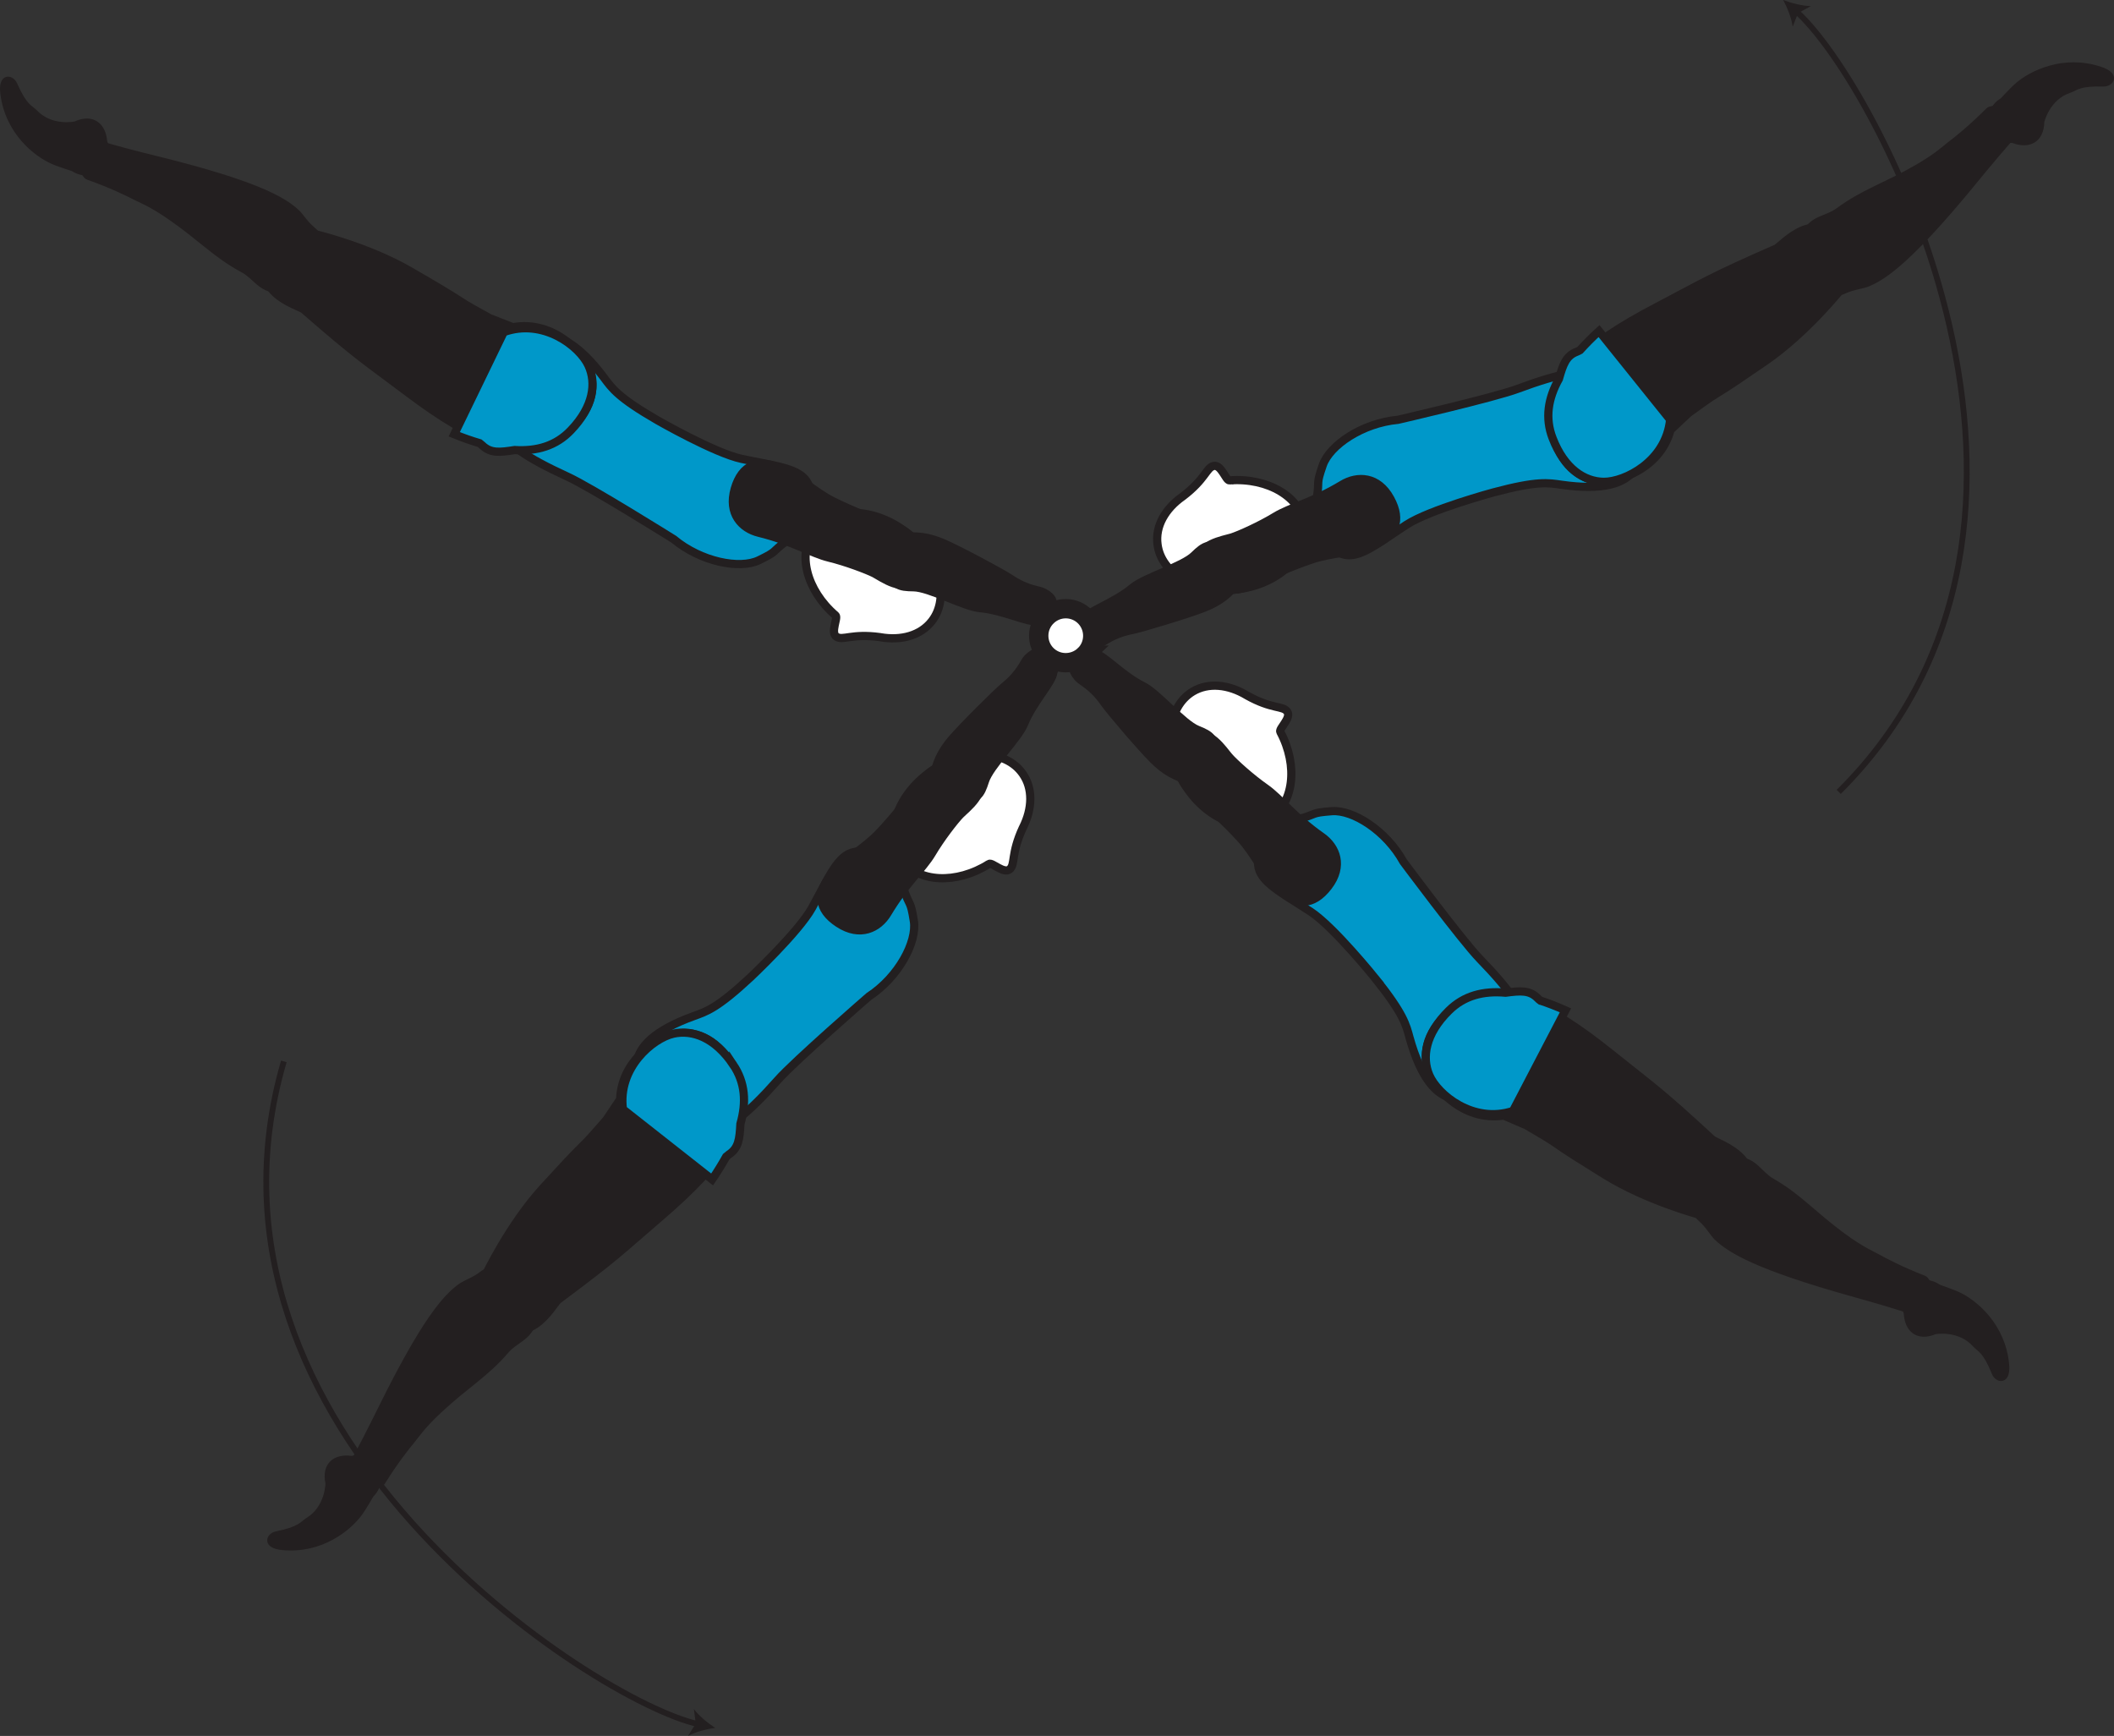 <?xml version="1.0" encoding="UTF-8" standalone="no"?>
<!-- Created with Inkscape (http://www.inkscape.org/) -->

<svg
   version="1.1"
   id="svg1"
   width="145.559"
   height="119.53"
   viewBox="0 0 145.559 119.53"
   sodipodi:docname="cell.svg"
   xmlns:inkscape="http://www.inkscape.org/namespaces/inkscape"
   xmlns:sodipodi="http://sodipodi.sourceforge.net/DTD/sodipodi-0.dtd"
   xmlns="http://www.w3.org/2000/svg"
   xmlns:svg="http://www.w3.org/2000/svg">
  <rect x="0" y="0" width="145.559" height="119.53" fill="#333333" stroke="none"/>
  <sodipodi:namedview
     id="namedview1"
     pagecolor="#ffffff"
     bordercolor="#000000"
     borderopacity="0.25"
     inkscape:showpageshadow="2"
     inkscape:pageopacity="0.0"
     inkscape:pagecheckerboard="0"
     inkscape:deskcolor="#d1d1d1">
    <inkscape:page
       x="0"
       y="0"
       inkscape:label="1"
       id="page1"
       width="145.559"
       height="119.53"
       margin="0"
       bleed="0" />
  </sodipodi:namedview>
  <defs
     id="defs1" />
  <path
     style="fill:#231f20;fill-opacity:1;fill-rule:nonzero;stroke:none"
     d="m 140.596,8.374 c -0.027,1.355 -0.959,1.688 -1.934,1.328 -0.285,-0.104 -0.65,0.099 -0.921,-0.025 -0.636,-0.303 -1.177,-1.959 0.093,-2.756 0.09,-0.057 0.626,-0.681 1.095,-1.088 0.921,-0.787 3.14,-1.927 5.697,-1.073 1.214,0.401 0.751,1.041 0.214,1.032 -1.714,-0.052 -1.875,0.281 -2.328,0.432 -1.542,0.505 -1.916,2.15 -1.916,2.15"
     id="path743" />
  <path
     style="fill:none;stroke:#231f20;stroke-width:0.333;stroke-linecap:butt;stroke-linejoin:miter;stroke-miterlimit:4;stroke-dasharray:none;stroke-opacity:1"
     d="m 140.596,8.374 c -0.027,1.355 -0.959,1.688 -1.934,1.328 -0.285,-0.104 -0.65,0.099 -0.921,-0.025 -0.636,-0.303 -1.177,-1.959 0.093,-2.756 0.09,-0.057 0.626,-0.681 1.095,-1.088 0.921,-0.787 3.14,-1.927 5.697,-1.073 1.214,0.401 0.751,1.041 0.214,1.032 -1.714,-0.052 -1.875,0.281 -2.328,0.432 -1.542,0.505 -1.916,2.15 -1.916,2.15 z"
     id="path744" />
  <path
     style="fill:#231f20;fill-opacity:1;fill-rule:nonzero;stroke:none"
     d="m 124.569,18.109 c 1.089,1.984 1.568,2.224 2.437,1.817 0.579,-0.265 1.21,-0.317 1.568,-0.468 1.198,-0.49 3.016,-1.813 7.194,-6.901 0.942,-1.156 2.285,-2.765 2.885,-3.38 0.948,-0.969 -1.308,-1.885 -1.683,-1.511 -1.213,1.214 -2.141,1.954 -2.641,2.328 -0.337,0.26 -0.875,0.798 -2.323,1.631 -2.192,1.26 -3.686,1.687 -5.385,2.948 -0.792,0.583 -1.755,0.52 -2.235,1.495 -0.489,0.968 0.183,2.041 0.183,2.041"
     id="path745" />
  <path
     style="fill:none;stroke:#231f20;stroke-width:0.566;stroke-linecap:butt;stroke-linejoin:miter;stroke-miterlimit:4;stroke-dasharray:none;stroke-opacity:1"
     d="m 124.569,18.109 c 1.089,1.984 1.568,2.224 2.437,1.817 0.579,-0.265 1.21,-0.317 1.568,-0.468 1.198,-0.49 3.016,-1.813 7.194,-6.901 0.942,-1.156 2.285,-2.765 2.885,-3.38 0.948,-0.969 -1.308,-1.885 -1.683,-1.511 -1.213,1.214 -2.141,1.954 -2.641,2.328 -0.337,0.26 -0.875,0.798 -2.323,1.631 -2.192,1.26 -3.686,1.687 -5.385,2.948 -0.792,0.583 -1.755,0.52 -2.235,1.495 -0.489,0.968 0.183,2.041 0.183,2.041 z"
     id="path746" />
  <path
     style="fill:#0098c9;fill-opacity:1;fill-rule:nonzero;stroke:none"
     d="m 102.845,33.901 c 3.027,-0.808 3.765,-0.652 4.677,-0.522 5.724,0.823 6.022,-2.005 4.782,-4.609 -1.448,-3.062 -1.907,-4.193 -7.812,-1.994 -1.636,0.609 -8.24,2.13 -8.24,2.13 -2.438,0.224 -4.694,1.744 -5.172,3.124 -0.5,1.448 -0.194,0.907 -0.422,2.333 -0.209,1.366 0.594,3.396 1.766,3.792 1.125,0.38 2.39,-0.702 4.421,-2.025 1.604,-1.043 6,-2.229 6,-2.229"
     id="path747" />
  <path
     style="fill:none;stroke:#231f20;stroke-width:0.566;stroke-linecap:butt;stroke-linejoin:miter;stroke-miterlimit:4;stroke-dasharray:none;stroke-opacity:1"
     d="m 102.845,33.901 c 3.027,-0.808 3.765,-0.652 4.677,-0.522 5.724,0.823 6.022,-2.005 4.782,-4.609 -1.448,-3.062 -1.907,-4.193 -7.812,-1.994 -1.636,0.609 -8.24,2.13 -8.24,2.13 -2.438,0.224 -4.694,1.744 -5.172,3.124 -0.5,1.448 -0.194,0.907 -0.422,2.333 -0.209,1.366 0.594,3.396 1.766,3.792 1.125,0.38 2.39,-0.702 4.421,-2.025 1.604,-1.043 6,-2.229 6,-2.229 z"
     id="path748" />
  <path
     style="fill:#ffffff;fill-opacity:1;fill-rule:nonzero;stroke:none"
     d="m 84.653,33.077 c -0.251,0.005 -0.563,-1.099 -1.079,-0.995 -0.516,0.109 -0.552,0.896 -2.136,2.1 l -0.014,0.009 c -1.194,0.839 -1.886,2.043 -1.724,3.287 0.254,2.063 2.734,3.443 5.536,3.095 2.808,-0.355 4.865,-2.308 4.604,-4.371 -0.239,-1.968 -2.536,-3.328 -5.187,-3.125"
     id="path749" />
  <path
     style="fill:none;stroke:#231f20;stroke-width:0.566;stroke-linecap:butt;stroke-linejoin:miter;stroke-miterlimit:4;stroke-dasharray:none;stroke-opacity:1"
     d="m 84.653,33.077 c -0.251,0.005 -0.563,-1.099 -1.079,-0.995 -0.516,0.109 -0.552,0.896 -2.136,2.1 l -0.014,0.009 c -1.194,0.839 -1.886,2.043 -1.724,3.287 0.254,2.063 2.734,3.443 5.536,3.095 2.808,-0.355 4.865,-2.308 4.604,-4.371 -0.239,-1.968 -2.536,-3.328 -5.187,-3.125 z"
     id="path750" />
  <path
     style="fill:#231f20;fill-opacity:1;fill-rule:nonzero;stroke:none"
     d="m 126.949,17.448 c -1.624,-3.672 -4.219,-0.522 -4.656,-0.328 -4.593,2.01 -4.869,2.265 -8.26,4.041 -4.896,2.563 -7.86,5.068 -7.199,8.354 0.448,2.228 1.672,3.318 2.964,3.552 1.438,0.26 4.474,-0.677 5.23,-3.469 l 1.249,-1.172 c 0.943,-0.677 1.407,-1.02 1.896,-1.317 0.86,-0.521 1.745,-1.125 3.36,-2.235 2.864,-1.968 5.249,-4.978 5.249,-4.978 1.011,-0.73 0.167,-2.448 0.167,-2.448"
     id="path751" />
  <path
     style="fill:none;stroke:#231f20;stroke-width:0.566;stroke-linecap:butt;stroke-linejoin:miter;stroke-miterlimit:4;stroke-dasharray:none;stroke-opacity:1"
     d="m 126.949,17.448 c -1.624,-3.672 -4.219,-0.522 -4.656,-0.328 -4.593,2.01 -4.869,2.265 -8.26,4.041 -4.896,2.563 -7.86,5.068 -7.199,8.354 0.448,2.228 1.672,3.318 2.964,3.552 1.438,0.26 4.474,-0.677 5.23,-3.469 l 1.249,-1.172 c 0.943,-0.677 1.407,-1.02 1.896,-1.317 0.86,-0.521 1.745,-1.125 3.36,-2.235 2.864,-1.968 5.249,-4.978 5.249,-4.978 1.011,-0.73 0.167,-2.448 0.167,-2.448 z"
     id="path752" />
  <path
     style="fill:#0098c9;fill-opacity:1;fill-rule:nonzero;stroke:#231f20;stroke-width:0.566;stroke-linecap:butt;stroke-linejoin:miter;stroke-miterlimit:4;stroke-dasharray:none;stroke-opacity:1"
     d="m 110.101,22.797 c -0.491,0.443 -0.917,0.88 -1.308,1.312 -0.073,0.041 -0.14,0.079 -0.208,0.104 -0.756,0.281 -0.959,0.875 -1.245,1.875 -0.755,1.354 -0.968,2.703 -0.438,4.078 0.812,2.12 2.199,2.995 3.516,3.011 1.459,0.014 4.302,-1.418 4.578,-4.287 z"
     id="path753" />
  <path
     style="fill:#231f20;fill-opacity:1;fill-rule:nonzero;stroke:none"
     d="m 74.558,42.639 c 0.334,-0.552 2.194,-1.14 3.423,-2.176 0.828,-0.698 3.473,-1.458 4.244,-2.22 0.709,-0.692 1.104,-0.942 2.037,-0.265 0.547,0.401 1.354,1.527 1.078,1.953 -0.651,0.995 -1.443,1.527 -2.432,1.918 -1.131,0.448 -4.303,1.394 -4.902,1.52 -1.5,0.292 -1.973,0.854 -2.364,0.969 -0.729,0.219 -0.994,-0.011 -1.24,-0.448 -0.458,-0.839 0.156,-1.251 0.156,-1.251"
     id="path754" />
  <path
     style="fill:none;stroke:#231f20;stroke-width:0.566;stroke-linecap:butt;stroke-linejoin:miter;stroke-miterlimit:4;stroke-dasharray:none;stroke-opacity:1"
     d="m 74.558,42.639 c 0.334,-0.552 2.194,-1.14 3.423,-2.176 0.828,-0.698 3.473,-1.458 4.244,-2.22 0.709,-0.692 1.104,-0.942 2.037,-0.265 0.547,0.401 1.354,1.527 1.078,1.953 -0.651,0.995 -1.443,1.527 -2.432,1.918 -1.131,0.448 -4.303,1.394 -4.902,1.52 -1.5,0.292 -1.973,0.854 -2.364,0.969 -0.729,0.219 -0.994,-0.011 -1.24,-0.448 -0.458,-0.839 0.156,-1.251 0.156,-1.251 z"
     id="path755" />
  <path
     style="fill:#231f20;fill-opacity:1;fill-rule:nonzero;stroke:none"
     d="m 82.72,38.702 c -0.432,-1.219 1.584,-1.536 2.094,-1.697 0.52,-0.167 1.943,-0.803 2.984,-1.438 1.047,-0.641 2.626,-0.99 4.615,-2.198 1.047,-0.635 2.464,-0.594 3.317,0.964 0.844,1.536 0.298,2.593 -1.077,3.172 -1.381,0.577 -2.923,0.536 -4.355,1.025 -1.432,0.485 -2.844,1.115 -3.926,1.657 -1.235,0.619 -2.079,0.463 -2.443,0.156 -0.912,-0.77 -1.209,-1.641 -1.209,-1.641"
     id="path756" />
  <path
     style="fill:none;stroke:#231f20;stroke-width:0.566;stroke-linecap:butt;stroke-linejoin:miter;stroke-miterlimit:4;stroke-dasharray:none;stroke-opacity:1"
     d="m 82.72,38.702 c -0.432,-1.219 1.584,-1.536 2.094,-1.697 0.52,-0.167 1.943,-0.803 2.984,-1.438 1.047,-0.641 2.626,-0.99 4.615,-2.198 1.047,-0.635 2.464,-0.594 3.317,0.964 0.844,1.536 0.298,2.593 -1.077,3.172 -1.381,0.577 -2.923,0.536 -4.355,1.025 -1.432,0.485 -2.844,1.115 -3.926,1.657 -1.235,0.619 -2.079,0.463 -2.443,0.156 -0.912,-0.77 -1.209,-1.641 -1.209,-1.641 z"
     id="path757" />
  <path
     style="fill:#231f20;fill-opacity:1;fill-rule:nonzero;stroke:none"
     d="m 133.241,91.702 c -1.249,0.521 -1.927,-0.197 -1.989,-1.235 -0.022,-0.306 -0.355,-0.552 -0.35,-0.853 0.022,-0.708 1.323,-1.865 2.563,-1.021 0.088,0.057 0.875,0.297 1.437,0.562 1.09,0.527 3.022,2.104 3.271,4.792 0.12,1.271 -0.656,1.104 -0.859,0.61 -0.646,-1.594 -1.01,-1.604 -1.333,-1.959 -1.084,-1.208 -2.74,-0.896 -2.74,-0.896"
     id="path758" />
  <path
     style="fill:none;stroke:#231f20;stroke-width:0.333;stroke-linecap:butt;stroke-linejoin:miter;stroke-miterlimit:4;stroke-dasharray:none;stroke-opacity:1"
     d="m 133.241,91.702 c -1.249,0.521 -1.927,-0.197 -1.989,-1.235 -0.022,-0.306 -0.355,-0.552 -0.35,-0.853 0.022,-0.708 1.323,-1.865 2.563,-1.021 0.088,0.057 0.875,0.297 1.437,0.562 1.09,0.527 3.022,2.104 3.271,4.792 0.12,1.271 -0.656,1.104 -0.859,0.61 -0.646,-1.594 -1.01,-1.604 -1.333,-1.959 -1.084,-1.208 -2.74,-0.896 -2.74,-0.896 z"
     id="path759" />
  <path
     style="fill:#231f20;fill-opacity:1;fill-rule:nonzero;stroke:none"
     d="m 117.892,80.937 c -1.38,1.792 -1.406,2.328 -0.687,2.964 0.479,0.421 0.776,0.973 1.057,1.249 0.938,0.901 2.87,2.032 9.208,3.813 1.438,0.4 3.454,0.979 4.255,1.286 1.271,0.474 1.204,-1.958 0.709,-2.146 -1.6,-0.625 -2.646,-1.182 -3.193,-1.484 -0.375,-0.209 -1.083,-0.489 -2.421,-1.474 -2.038,-1.5 -3.027,-2.703 -4.866,-3.75 -0.853,-0.489 -1.182,-1.401 -2.265,-1.448 -1.084,-0.057 -1.797,0.99 -1.797,0.99"
     id="path760" />
  <path
     style="fill:none;stroke:#231f20;stroke-width:0.566;stroke-linecap:butt;stroke-linejoin:miter;stroke-miterlimit:4;stroke-dasharray:none;stroke-opacity:1"
     d="m 117.892,80.937 c -1.38,1.792 -1.406,2.328 -0.687,2.964 0.479,0.421 0.776,0.973 1.057,1.249 0.938,0.901 2.87,2.032 9.208,3.813 1.438,0.4 3.454,0.979 4.255,1.286 1.271,0.474 1.204,-1.958 0.709,-2.146 -1.6,-0.625 -2.646,-1.182 -3.193,-1.484 -0.375,-0.209 -1.083,-0.489 -2.421,-1.474 -2.038,-1.5 -3.027,-2.703 -4.866,-3.75 -0.853,-0.489 -1.182,-1.401 -2.265,-1.448 -1.084,-0.057 -1.797,0.99 -1.797,0.99 z"
     id="path761" />
  <path
     style="fill:#0098c9;fill-opacity:1;fill-rule:nonzero;stroke:none"
     d="m 94.705,67.379 c 1.957,2.454 2.109,3.188 2.353,4.079 1.552,5.567 4.256,4.703 6.142,2.525 2.224,-2.557 3.077,-3.432 -1.308,-7.958 -1.219,-1.255 -5.26,-6.687 -5.26,-6.687 -1.183,-2.141 -3.479,-3.599 -4.932,-3.484 -1.532,0.119 -0.918,0.181 -2.314,0.552 -1.328,0.353 -2.869,1.905 -2.76,3.14 0.099,1.183 1.599,1.907 3.626,3.235 1.598,1.052 4.453,4.598 4.453,4.598"
     id="path762" />
  <path
     style="fill:none;stroke:#231f20;stroke-width:0.566;stroke-linecap:butt;stroke-linejoin:miter;stroke-miterlimit:4;stroke-dasharray:none;stroke-opacity:1"
     d="m 94.705,67.379 c 1.957,2.454 2.109,3.188 2.353,4.079 1.552,5.567 4.256,4.703 6.142,2.525 2.224,-2.557 3.077,-3.432 -1.308,-7.958 -1.219,-1.255 -5.26,-6.687 -5.26,-6.687 -1.183,-2.141 -3.479,-3.599 -4.932,-3.484 -1.532,0.119 -0.918,0.181 -2.314,0.552 -1.328,0.353 -2.869,1.905 -2.76,3.14 0.099,1.183 1.599,1.907 3.626,3.235 1.598,1.052 4.453,4.598 4.453,4.598 z"
     id="path763" />
  <path
     style="fill:#ffffff;fill-opacity:1;fill-rule:nonzero;stroke:none"
     d="m 88.153,50.385 c -0.1,-0.224 0.785,-0.959 0.479,-1.386 -0.307,-0.426 -1.036,-0.141 -2.776,-1.114 l -0.016,-0.011 c -1.25,-0.749 -2.63,-0.901 -3.708,-0.26 -1.782,1.068 -2.052,3.896 -0.61,6.317 1.454,2.427 4.074,3.532 5.855,2.464 1.708,-1.016 2.031,-3.656 0.776,-6.01"
     id="path764" />
  <path
     style="fill:none;stroke:#231f20;stroke-width:0.566;stroke-linecap:butt;stroke-linejoin:miter;stroke-miterlimit:4;stroke-dasharray:none;stroke-opacity:1"
     d="m 88.153,50.385 c -0.1,-0.224 0.785,-0.959 0.479,-1.386 -0.307,-0.426 -1.036,-0.141 -2.776,-1.114 l -0.016,-0.011 c -1.25,-0.749 -2.63,-0.901 -3.708,-0.26 -1.782,1.068 -2.052,3.896 -0.61,6.317 1.454,2.427 4.074,3.532 5.855,2.464 1.708,-1.016 2.031,-3.656 0.776,-6.01 z"
     id="path765" />
  <path
     style="fill:#231f20;fill-opacity:1;fill-rule:nonzero;stroke:none"
     d="m 119.454,82.849 c 2.708,-2.964 -1.218,-4.074 -1.572,-4.396 -3.682,-3.402 -4.032,-3.547 -7.01,-5.938 -4.319,-3.458 -7.803,-5.166 -10.547,-3.245 -1.865,1.307 -2.371,2.869 -2.063,4.145 0.339,1.418 2.416,3.828 5.276,3.396 l 1.572,0.678 c 1,0.588 1.5,0.874 1.975,1.202 0.817,0.579 1.729,1.147 3.391,2.178 2.953,1.838 6.666,2.808 6.666,2.808 1.074,0.634 2.312,-0.828 2.312,-0.828"
     id="path766" />
  <path
     style="fill:none;stroke:#231f20;stroke-width:0.566;stroke-linecap:butt;stroke-linejoin:miter;stroke-miterlimit:4;stroke-dasharray:none;stroke-opacity:1"
     d="m 119.454,82.849 c 2.708,-2.964 -1.218,-4.074 -1.572,-4.396 -3.682,-3.402 -4.032,-3.547 -7.01,-5.938 -4.319,-3.458 -7.803,-5.166 -10.547,-3.245 -1.865,1.307 -2.371,2.869 -2.063,4.145 0.339,1.418 2.416,3.828 5.276,3.396 l 1.572,0.678 c 1,0.588 1.5,0.874 1.975,1.202 0.817,0.579 1.729,1.147 3.391,2.178 2.953,1.838 6.666,2.808 6.666,2.808 1.074,0.634 2.312,-0.828 2.312,-0.828 z"
     id="path767" />
  <path
     style="fill:#0098c9;fill-opacity:1;fill-rule:nonzero;stroke:none"
     d="m 106.064,68.895 c -0.063,-0.046 -0.13,-0.098 -0.178,-0.152 -0.561,-0.577 -1.186,-0.525 -2.218,-0.39 -1.547,-0.14 -2.864,0.204 -3.911,1.24 -1.62,1.598 -1.86,3.218 -1.344,4.432 0.573,1.344 3.016,3.37 5.765,2.469 l 3.61,-6.927 c -0.599,-0.27 -1.167,-0.485 -1.724,-0.672"
     id="path768" />
  <path
     style="fill:none;stroke:#231f20;stroke-width:0.566;stroke-linecap:butt;stroke-linejoin:miter;stroke-miterlimit:4;stroke-dasharray:none;stroke-opacity:1"
     d="m 106.064,68.895 c -0.063,-0.046 -0.13,-0.098 -0.178,-0.152 -0.561,-0.577 -1.186,-0.525 -2.218,-0.39 -1.547,-0.14 -2.864,0.204 -3.911,1.24 -1.62,1.598 -1.86,3.218 -1.344,4.432 0.573,1.344 3.016,3.37 5.765,2.469 l 3.61,-6.927 c -0.599,-0.27 -1.167,-0.485 -1.724,-0.672 z"
     id="path769" />
  <path
     style="fill:#231f20;fill-opacity:1;fill-rule:nonzero;stroke:none"
     d="m 75.35,44.983 c 0.636,0.084 1.918,1.552 3.364,2.26 0.975,0.48 2.724,2.595 3.73,3 0.922,0.371 1.313,0.626 1.068,1.751 -0.146,0.667 -0.854,1.86 -1.359,1.776 -1.172,-0.197 -1.975,-0.708 -2.729,-1.459 -0.871,-0.858 -3.006,-3.38 -3.36,-3.88 -0.87,-1.254 -1.578,-1.464 -1.839,-1.776 -0.495,-0.578 -0.391,-0.912 -0.088,-1.312 0.588,-0.761 1.213,-0.36 1.213,-0.36"
     id="path770" />
  <path
     style="fill:none;stroke:#231f20;stroke-width:0.566;stroke-linecap:butt;stroke-linejoin:miter;stroke-miterlimit:4;stroke-dasharray:none;stroke-opacity:1"
     d="m 75.35,44.983 c 0.636,0.084 1.918,1.552 3.364,2.26 0.975,0.48 2.724,2.595 3.73,3 0.922,0.371 1.313,0.626 1.068,1.751 -0.146,0.667 -0.854,1.86 -1.359,1.776 -1.172,-0.197 -1.975,-0.708 -2.729,-1.459 -0.871,-0.858 -3.006,-3.38 -3.36,-3.88 -0.87,-1.254 -1.578,-1.464 -1.839,-1.776 -0.495,-0.578 -0.391,-0.912 -0.088,-1.312 0.588,-0.761 1.213,-0.36 1.213,-0.36 z"
     id="path771" />
  <path
     style="fill:#231f20;fill-opacity:1;fill-rule:nonzero;stroke:none"
     d="m 82.225,50.874 c 0.948,-0.885 2.043,0.839 2.401,1.24 0.36,0.411 1.516,1.459 2.516,2.156 1,0.703 1.954,2.005 3.859,3.339 1.005,0.702 1.532,2.021 0.453,3.426 -1.068,1.396 -2.254,1.318 -3.344,0.287 -1.077,-1.031 -1.661,-2.459 -2.681,-3.579 -1.016,-1.113 -2.161,-2.156 -3.095,-2.932 -1.066,-0.88 -1.26,-1.713 -1.124,-2.172 0.339,-1.145 1.015,-1.765 1.015,-1.765"
     id="path772" />
  <path
     style="fill:none;stroke:#231f20;stroke-width:0.566;stroke-linecap:butt;stroke-linejoin:miter;stroke-miterlimit:4;stroke-dasharray:none;stroke-opacity:1"
     d="m 82.225,50.874 c 0.948,-0.885 2.043,0.839 2.401,1.24 0.36,0.411 1.516,1.459 2.516,2.156 1,0.703 1.954,2.005 3.859,3.339 1.005,0.702 1.532,2.021 0.453,3.426 -1.068,1.396 -2.254,1.318 -3.344,0.287 -1.077,-1.031 -1.661,-2.459 -2.681,-3.579 -1.016,-1.113 -2.161,-2.156 -3.095,-2.932 -1.066,-0.88 -1.26,-1.713 -1.124,-2.172 0.339,-1.145 1.015,-1.765 1.015,-1.765 z"
     id="path773" />
  <path
     style="fill:#231f20;fill-opacity:1;fill-rule:nonzero;stroke:none"
     d="m 22.574,102.134 c -0.281,-1.323 0.552,-1.859 1.579,-1.728 0.307,0.036 0.615,-0.24 0.905,-0.183 0.688,0.151 1.59,1.646 0.527,2.708 -0.068,0.079 -0.448,0.803 -0.817,1.303 -0.72,0.979 -2.626,2.588 -5.314,2.333 -1.265,-0.12 -0.962,-0.849 -0.432,-0.958 1.678,-0.339 1.76,-0.694 2.167,-0.948 1.385,-0.839 1.385,-2.527 1.385,-2.527"
     id="path774" />
  <path
     style="fill:none;stroke:#231f20;stroke-width:0.333;stroke-linecap:butt;stroke-linejoin:miter;stroke-miterlimit:4;stroke-dasharray:none;stroke-opacity:1"
     d="m 22.574,102.134 c -0.281,-1.323 0.552,-1.859 1.579,-1.728 0.307,0.036 0.615,-0.24 0.905,-0.183 0.688,0.151 1.59,1.646 0.527,2.708 -0.068,0.079 -0.448,0.803 -0.817,1.303 -0.72,0.979 -2.626,2.588 -5.314,2.333 -1.265,-0.12 -0.962,-0.849 -0.432,-0.958 1.678,-0.339 1.76,-0.694 2.167,-0.948 1.385,-0.839 1.385,-2.527 1.385,-2.527 z"
     id="path775" />
  <path
     style="fill:#231f20;fill-opacity:1;fill-rule:nonzero;stroke:none"
     d="m 35.992,89.041 c -1.506,-1.688 -2.032,-1.812 -2.787,-1.224 -0.5,0.39 -1.104,0.584 -1.423,0.808 -1.057,0.749 -2.53,2.442 -5.448,8.348 -0.661,1.338 -1.604,3.209 -2.052,3.942 -0.702,1.162 1.699,1.548 1.98,1.09 0.911,-1.454 1.646,-2.38 2.047,-2.86 0.276,-0.328 0.677,-0.979 1.896,-2.11 1.848,-1.724 3.213,-2.478 4.588,-4.088 0.636,-0.745 1.588,-0.901 1.839,-1.958 0.254,-1.058 -0.64,-1.948 -0.64,-1.948"
     id="path776" />
  <path
     style="fill:none;stroke:#231f20;stroke-width:0.566;stroke-linecap:butt;stroke-linejoin:miter;stroke-miterlimit:4;stroke-dasharray:none;stroke-opacity:1"
     d="m 35.992,89.041 c -1.506,-1.688 -2.032,-1.812 -2.787,-1.224 -0.5,0.39 -1.104,0.584 -1.423,0.808 -1.057,0.749 -2.53,2.442 -5.448,8.348 -0.661,1.338 -1.604,3.209 -2.052,3.942 -0.702,1.162 1.699,1.548 1.98,1.09 0.911,-1.454 1.646,-2.38 2.047,-2.86 0.276,-0.328 0.677,-0.979 1.896,-2.11 1.848,-1.724 3.213,-2.478 4.588,-4.088 0.636,-0.745 1.588,-0.901 1.839,-1.958 0.254,-1.058 -0.64,-1.948 -0.64,-1.948 z"
     id="path777" />
  <path
     style="fill:#0098c9;fill-opacity:1;fill-rule:nonzero;stroke:none"
     d="m 51.658,67.306 c -2.297,2.136 -3.016,2.339 -3.886,2.657 -5.438,1.958 -4.37,4.594 -2.052,6.312 2.718,2.022 3.652,2.802 7.833,-1.906 1.157,-1.312 6.272,-5.755 6.272,-5.755 2.047,-1.344 3.323,-3.745 3.099,-5.188 -0.24,-1.511 -0.256,-0.896 -0.724,-2.255 -0.454,-1.302 -2.12,-2.718 -3.344,-2.516 -1.167,0.188 -1.782,1.74 -2.948,3.86 -0.927,1.672 -4.25,4.791 -4.25,4.791"
     id="path778" />
  <path
     style="fill:none;stroke:#231f20;stroke-width:0.566;stroke-linecap:butt;stroke-linejoin:miter;stroke-miterlimit:4;stroke-dasharray:none;stroke-opacity:1"
     d="m 51.658,67.306 c -2.297,2.136 -3.016,2.339 -3.886,2.657 -5.438,1.958 -4.37,4.594 -2.052,6.312 2.718,2.022 3.652,2.802 7.833,-1.906 1.157,-1.312 6.272,-5.755 6.272,-5.755 2.047,-1.344 3.323,-3.745 3.099,-5.188 -0.24,-1.511 -0.256,-0.896 -0.724,-2.255 -0.454,-1.302 -2.12,-2.718 -3.344,-2.516 -1.167,0.188 -1.782,1.74 -2.948,3.86 -0.927,1.672 -4.25,4.791 -4.25,4.791 z"
     id="path779" />
  <path
     style="fill:#ffffff;fill-opacity:1;fill-rule:nonzero;stroke:none"
     d="m 68.105,59.483 c 0.215,-0.12 1.011,0.708 1.417,0.371 0.402,-0.339 0.068,-1.048 0.902,-2.855 l 0.01,-0.016 c 0.656,-1.301 0.703,-2.692 -0.021,-3.713 -1.197,-1.703 -4.036,-1.755 -6.344,-0.131 -2.312,1.631 -3.213,4.324 -2.016,6.022 1.141,1.625 3.803,1.745 6.052,0.322"
     id="path780" />
  <path
     style="fill:none;stroke:#231f20;stroke-width:0.566;stroke-linecap:butt;stroke-linejoin:miter;stroke-miterlimit:4;stroke-dasharray:none;stroke-opacity:1"
     d="m 68.105,59.483 c 0.215,-0.12 1.011,0.708 1.417,0.371 0.402,-0.339 0.068,-1.048 0.902,-2.855 l 0.01,-0.016 c 0.656,-1.301 0.703,-2.692 -0.021,-3.713 -1.197,-1.703 -4.036,-1.755 -6.344,-0.131 -2.312,1.631 -3.213,4.324 -2.016,6.022 1.141,1.625 3.803,1.745 6.052,0.322 z"
     id="path781" />
  <path
     style="fill:#231f20;fill-opacity:1;fill-rule:nonzero;stroke:none"
     d="m 33.825,90.218 c 2.405,3.213 4.228,-0.437 4.609,-0.729 4.02,-2.99 4.234,-3.302 7.135,-5.792 4.188,-3.604 6.511,-6.714 5.131,-9.766 -0.938,-2.068 -2.38,-2.858 -3.694,-2.797 -1.457,0.079 -4.202,1.672 -4.306,4.563 l -0.954,1.422 c -0.765,0.87 -1.141,1.312 -1.552,1.714 -0.718,0.697 -1.448,1.489 -2.77,2.932 -2.35,2.562 -3.99,6.036 -3.99,6.036 -0.818,0.933 0.391,2.417 0.391,2.417"
     id="path782" />
  <path
     style="fill:none;stroke:#231f20;stroke-width:0.566;stroke-linecap:butt;stroke-linejoin:miter;stroke-miterlimit:4;stroke-dasharray:none;stroke-opacity:1"
     d="m 33.825,90.218 c 2.405,3.213 4.228,-0.437 4.609,-0.729 4.02,-2.99 4.234,-3.302 7.135,-5.792 4.188,-3.604 6.511,-6.714 5.131,-9.766 -0.938,-2.068 -2.38,-2.858 -3.694,-2.797 -1.457,0.079 -4.202,1.672 -4.306,4.563 l -0.954,1.422 c -0.765,0.87 -1.141,1.312 -1.552,1.714 -0.718,0.697 -1.448,1.489 -2.77,2.932 -2.35,2.562 -3.99,6.036 -3.99,6.036 -0.818,0.933 0.391,2.417 0.391,2.417 z"
     id="path783" />
  <path
     style="fill:#0098c9;fill-opacity:1;fill-rule:nonzero;stroke:none"
     d="m 50.486,73.311 c -1.27,-1.885 -2.818,-2.421 -4.105,-2.14 -1.427,0.312 -3.869,2.35 -3.489,5.208 l 6.141,4.834 c 0.369,-0.542 0.687,-1.063 0.973,-1.574 0.058,-0.052 0.12,-0.104 0.178,-0.145 0.677,-0.443 0.74,-1.068 0.797,-2.104 0.427,-1.5 0.328,-2.855 -0.495,-4.079"
     id="path784" />
  <path
     style="fill:none;stroke:#231f20;stroke-width:0.566;stroke-linecap:butt;stroke-linejoin:miter;stroke-miterlimit:4;stroke-dasharray:none;stroke-opacity:1"
     d="m 50.486,73.311 c -1.27,-1.885 -2.818,-2.421 -4.105,-2.14 -1.427,0.312 -3.869,2.35 -3.489,5.208 l 6.141,4.834 c 0.369,-0.542 0.687,-1.063 0.973,-1.574 0.058,-0.052 0.12,-0.104 0.178,-0.145 0.677,-0.443 0.74,-1.068 0.797,-2.104 0.427,-1.5 0.328,-2.855 -0.495,-4.079 z"
     id="path785" />
  <path
     style="fill:#231f20;fill-opacity:1;fill-rule:nonzero;stroke:none"
     d="m 72.522,46.301 c -0.036,0.646 -1.401,2.037 -2,3.526 -0.401,1.011 -2.38,2.916 -2.702,3.954 -0.303,0.942 -0.532,1.353 -1.667,1.192 -0.683,-0.094 -1.923,-0.714 -1.876,-1.219 0.109,-1.187 0.557,-2.02 1.245,-2.833 0.792,-0.927 3.146,-3.255 3.62,-3.646 1.183,-0.958 1.339,-1.682 1.626,-1.964 0.541,-0.536 0.88,-0.462 1.301,-0.186 0.808,0.525 0.453,1.176 0.453,1.176"
     id="path786" />
  <path
     style="fill:none;stroke:#231f20;stroke-width:0.566;stroke-linecap:butt;stroke-linejoin:miter;stroke-miterlimit:4;stroke-dasharray:none;stroke-opacity:1"
     d="m 72.522,46.301 c -0.036,0.646 -1.401,2.037 -2,3.526 -0.401,1.011 -2.38,2.916 -2.702,3.954 -0.303,0.942 -0.532,1.353 -1.667,1.192 -0.683,-0.094 -1.923,-0.714 -1.876,-1.219 0.109,-1.187 0.557,-2.02 1.245,-2.833 0.792,-0.927 3.146,-3.255 3.62,-3.646 1.183,-0.958 1.339,-1.682 1.626,-1.964 0.541,-0.536 0.88,-0.462 1.301,-0.186 0.808,0.525 0.453,1.176 0.453,1.176 z"
     id="path787" />
  <path
     style="fill:#231f20;fill-opacity:1;fill-rule:nonzero;stroke:none"
     d="m 67.168,53.609 c 0.953,0.874 -0.676,2.098 -1.052,2.484 -0.38,0.39 -1.339,1.62 -1.958,2.672 -0.625,1.052 -1.849,2.104 -3.042,4.104 -0.624,1.052 -1.896,1.682 -3.38,0.708 -1.468,-0.958 -1.484,-2.146 -0.536,-3.307 0.948,-1.156 2.328,-1.844 3.358,-2.948 1.038,-1.099 1.991,-2.317 2.694,-3.307 0.796,-1.13 1.614,-1.39 2.077,-1.286 1.167,0.249 1.839,0.88 1.839,0.88"
     id="path788" />
  <path
     style="fill:none;stroke:#231f20;stroke-width:0.566;stroke-linecap:butt;stroke-linejoin:miter;stroke-miterlimit:4;stroke-dasharray:none;stroke-opacity:1"
     d="m 67.168,53.609 c 0.953,0.874 -0.676,2.098 -1.052,2.484 -0.38,0.39 -1.339,1.62 -1.958,2.672 -0.625,1.052 -1.849,2.104 -3.042,4.104 -0.624,1.052 -1.896,1.682 -3.38,0.708 -1.468,-0.958 -1.484,-2.146 -0.536,-3.307 0.948,-1.156 2.328,-1.844 3.358,-2.948 1.038,-1.099 1.991,-2.317 2.694,-3.307 0.796,-1.13 1.614,-1.39 2.077,-1.286 1.167,0.249 1.839,0.88 1.839,0.88 z"
     id="path789" />
  <path
     style="fill:#231f20;fill-opacity:1;fill-rule:nonzero;stroke:none"
     d="m 5.184,8.525 c 1.229,-0.557 1.932,0.141 2.027,1.172 0.025,0.313 0.364,0.547 0.369,0.849 0,0.703 -1.265,1.902 -2.532,1.099 -0.088,-0.057 -0.88,-0.271 -1.447,-0.525 -1.109,-0.49 -3.089,-2.011 -3.412,-4.688 -0.161,-1.266 0.62,-1.126 0.834,-0.631 0.692,1.568 1.057,1.568 1.396,1.912 1.114,1.177 2.765,0.812 2.765,0.812"
     id="path790" />
  <path
     style="fill:none;stroke:#231f20;stroke-width:0.333;stroke-linecap:butt;stroke-linejoin:miter;stroke-miterlimit:4;stroke-dasharray:none;stroke-opacity:1"
     d="m 5.184,8.525 c 1.229,-0.557 1.932,0.141 2.027,1.172 0.025,0.313 0.364,0.547 0.369,0.849 0,0.703 -1.265,1.902 -2.532,1.099 -0.088,-0.057 -0.88,-0.271 -1.447,-0.525 -1.109,-0.49 -3.089,-2.011 -3.412,-4.688 -0.161,-1.266 0.62,-1.126 0.834,-0.631 0.692,1.568 1.057,1.568 1.396,1.912 1.114,1.177 2.765,0.812 2.765,0.812 z"
     id="path791" />
  <path
     style="fill:#231f20;fill-opacity:1;fill-rule:nonzero;stroke:none"
     d="m 20.845,18.838 c 1.323,-1.838 1.333,-2.374 0.599,-2.984 -0.49,-0.406 -0.807,-0.958 -1.099,-1.214 -0.959,-0.875 -2.926,-1.954 -9.317,-3.547 C 9.58,10.74 7.553,10.218 6.736,9.937 c -1.281,-0.437 -1.14,1.989 -0.64,2.167 1.619,0.578 2.676,1.098 3.233,1.385 0.382,0.197 1.1,0.453 2.464,1.401 2.084,1.443 3.11,2.61 4.975,3.61 0.869,0.464 1.228,1.358 2.306,1.374 1.088,0.027 1.771,-1.036 1.771,-1.036"
     id="path792" />
  <path
     style="fill:none;stroke:#231f20;stroke-width:0.566;stroke-linecap:butt;stroke-linejoin:miter;stroke-miterlimit:4;stroke-dasharray:none;stroke-opacity:1"
     d="m 20.845,18.838 c 1.323,-1.838 1.333,-2.374 0.599,-2.984 -0.49,-0.406 -0.807,-0.958 -1.099,-1.214 -0.959,-0.875 -2.926,-1.954 -9.317,-3.547 C 9.58,10.74 7.553,10.218 6.736,9.937 c -1.281,-0.437 -1.14,1.989 -0.64,2.167 1.619,0.578 2.676,1.098 3.233,1.385 0.382,0.197 1.1,0.453 2.464,1.401 2.084,1.443 3.11,2.61 4.975,3.61 0.869,0.464 1.228,1.358 2.306,1.374 1.088,0.027 1.771,-1.036 1.771,-1.036 z"
     id="path793" />
  <path
     style="fill:#0098c9;fill-opacity:1;fill-rule:nonzero;stroke:none"
     d="m 45.257,28.931 c -2.713,-1.567 -3.125,-2.197 -3.677,-2.937 -3.464,-4.63 -5.672,-2.838 -6.642,-0.125 -1.14,3.193 -1.609,4.313 4.11,6.937 1.6,0.724 7.338,4.319 7.338,4.319 1.882,1.566 4.552,2.088 5.866,1.452 1.38,-0.671 0.781,-0.504 1.948,-1.354 1.114,-0.817 1.984,-2.822 1.432,-3.932 -0.527,-1.062 -2.188,-1.193 -4.558,-1.693 -1.869,-0.396 -5.817,-2.667 -5.817,-2.667"
     id="path794" />
  <path
     style="fill:none;stroke:#231f20;stroke-width:0.566;stroke-linecap:butt;stroke-linejoin:miter;stroke-miterlimit:4;stroke-dasharray:none;stroke-opacity:1"
     d="m 45.257,28.931 c -2.713,-1.567 -3.125,-2.197 -3.677,-2.937 -3.464,-4.63 -5.672,-2.838 -6.642,-0.125 -1.14,3.193 -1.609,4.313 4.11,6.937 1.6,0.724 7.338,4.319 7.338,4.319 1.882,1.566 4.552,2.088 5.866,1.452 1.38,-0.671 0.781,-0.504 1.948,-1.354 1.114,-0.817 1.984,-2.822 1.432,-3.932 -0.527,-1.062 -2.188,-1.193 -4.558,-1.693 -1.869,-0.396 -5.817,-2.667 -5.817,-2.667 z"
     id="path795" />
  <path
     style="fill:#ffffff;fill-opacity:1;fill-rule:nonzero;stroke:none"
     d="m 57.538,42.379 c 0.176,0.172 -0.38,1.178 0.058,1.464 0.442,0.287 1.025,-0.24 2.994,0.026 l 0.02,0.005 c 1.438,0.251 2.776,-0.109 3.548,-1.104 1.276,-1.64 0.5,-4.369 -1.734,-6.104 -2.235,-1.735 -5.068,-1.808 -6.344,-0.167 -1.224,1.568 -0.563,4.146 1.458,5.88"
     id="path796" />
  <path
     style="fill:none;stroke:#231f20;stroke-width:0.566;stroke-linecap:butt;stroke-linejoin:miter;stroke-miterlimit:4;stroke-dasharray:none;stroke-opacity:1"
     d="m 57.538,42.379 c 0.176,0.172 -0.38,1.178 0.058,1.464 0.442,0.287 1.025,-0.24 2.994,0.026 l 0.02,0.005 c 1.438,0.251 2.776,-0.109 3.548,-1.104 1.276,-1.64 0.5,-4.369 -1.734,-6.104 -2.235,-1.735 -5.068,-1.808 -6.344,-0.167 -1.224,1.568 -0.563,4.146 1.458,5.88 z"
     id="path797" />
  <path
     style="fill:#231f20;fill-opacity:1;fill-rule:nonzero;stroke:none"
     d="m 19.225,16.968 c -2.62,3.042 1.339,4.037 1.704,4.349 3.781,3.292 4.129,3.427 7.187,5.729 4.412,3.323 7.942,4.927 10.625,2.927 1.823,-1.359 2.287,-2.932 1.943,-4.208 -0.38,-1.407 -2.531,-3.745 -5.375,-3.235 l -1.595,-0.624 c -1.009,-0.562 -1.52,-0.833 -2,-1.152 -0.837,-0.546 -1.765,-1.093 -3.457,-2.072 -3.005,-1.75 -6.751,-2.609 -6.751,-2.609 -1.088,-0.605 -2.281,0.895 -2.281,0.895"
     id="path798" />
  <path
     style="fill:none;stroke:#231f20;stroke-width:0.566;stroke-linecap:butt;stroke-linejoin:miter;stroke-miterlimit:4;stroke-dasharray:none;stroke-opacity:1"
     d="m 19.225,16.968 c -2.62,3.042 1.339,4.037 1.704,4.349 3.781,3.292 4.129,3.427 7.187,5.729 4.412,3.323 7.942,4.927 10.625,2.927 1.823,-1.359 2.287,-2.932 1.943,-4.208 -0.38,-1.407 -2.531,-3.745 -5.375,-3.235 l -1.595,-0.624 c -1.009,-0.562 -1.52,-0.833 -2,-1.152 -0.837,-0.546 -1.765,-1.093 -3.457,-2.072 -3.005,-1.75 -6.751,-2.609 -6.751,-2.609 -1.088,-0.605 -2.281,0.895 -2.281,0.895 z"
     id="path799" />
  <path
     style="fill:#0098c9;fill-opacity:1;fill-rule:nonzero;stroke:none"
     d="m 40.517,25.166 c -0.609,-1.328 -3.12,-3.281 -5.833,-2.297 l -3.407,7.032 c 0.605,0.249 1.183,0.448 1.745,0.614 0.063,0.052 0.126,0.099 0.178,0.146 0.582,0.562 1.202,0.489 2.234,0.328 1.547,0.093 2.854,-0.292 3.87,-1.359 1.573,-1.641 1.765,-3.266 1.213,-4.464"
     id="path800" />
  <path
     style="fill:none;stroke:#231f20;stroke-width:0.566;stroke-linecap:butt;stroke-linejoin:miter;stroke-miterlimit:4;stroke-dasharray:none;stroke-opacity:1"
     d="m 40.517,25.166 c -0.609,-1.328 -3.12,-3.281 -5.833,-2.297 l -3.407,7.032 c 0.605,0.249 1.183,0.448 1.745,0.614 0.063,0.052 0.126,0.099 0.178,0.146 0.582,0.562 1.202,0.489 2.234,0.328 1.547,0.093 2.854,-0.292 3.87,-1.359 1.573,-1.641 1.765,-3.266 1.213,-4.464 z"
     id="path801" />
  <path
     style="fill:#231f20;fill-opacity:1;fill-rule:nonzero;stroke:none"
     d="m 71.434,42.759 c -0.625,0.147 -2.354,-0.749 -3.958,-0.885 -1.079,-0.093 -3.484,-1.427 -4.568,-1.437 -0.99,-0.011 -1.448,-0.11 -1.626,-1.246 -0.109,-0.676 0.12,-2.041 0.62,-2.145 1.162,-0.245 2.094,-0.057 3.074,0.364 1.114,0.485 4.03,2.053 4.541,2.396 1.26,0.849 2,0.787 2.349,0.985 0.678,0.359 0.703,0.703 0.563,1.187 -0.267,0.923 -0.995,0.781 -0.995,0.781"
     id="path802" />
  <path
     style="fill:none;stroke:#231f20;stroke-width:0.566;stroke-linecap:butt;stroke-linejoin:miter;stroke-miterlimit:4;stroke-dasharray:none;stroke-opacity:1"
     d="m 71.434,42.759 c -0.625,0.147 -2.354,-0.749 -3.958,-0.885 -1.079,-0.093 -3.484,-1.427 -4.568,-1.437 -0.99,-0.011 -1.448,-0.11 -1.626,-1.246 -0.109,-0.676 0.12,-2.041 0.62,-2.145 1.162,-0.245 2.094,-0.057 3.074,0.364 1.114,0.485 4.03,2.053 4.541,2.396 1.26,0.849 2,0.787 2.349,0.985 0.678,0.359 0.703,0.703 0.563,1.187 -0.267,0.923 -0.995,0.781 -0.995,0.781 z"
     id="path803" />
  <path
     style="fill:#231f20;fill-opacity:1;fill-rule:nonzero;stroke:none"
     d="m 62.882,39.765 c -0.557,1.172 -2.204,-0.031 -2.682,-0.282 -0.486,-0.244 -1.938,-0.801 -3.126,-1.088 -1.192,-0.292 -2.552,-1.156 -4.817,-1.709 -1.188,-0.291 -2.161,-1.323 -1.667,-3.025 0.49,-1.688 1.626,-2.047 3.011,-1.484 1.38,0.566 2.443,1.686 3.801,2.358 1.355,0.667 2.798,1.224 3.948,1.604 1.312,0.434 1.803,1.142 1.839,1.615 0.099,1.193 -0.307,2.011 -0.307,2.011"
     id="path804" />
  <path
     style="fill:none;stroke:#231f20;stroke-width:0.566;stroke-linecap:butt;stroke-linejoin:miter;stroke-miterlimit:4;stroke-dasharray:none;stroke-opacity:1"
     d="m 62.882,39.765 c -0.557,1.172 -2.204,-0.031 -2.682,-0.282 -0.486,-0.244 -1.938,-0.801 -3.126,-1.088 -1.192,-0.292 -2.552,-1.156 -4.817,-1.709 -1.188,-0.291 -2.161,-1.323 -1.667,-3.025 0.49,-1.688 1.626,-2.047 3.011,-1.484 1.38,0.566 2.443,1.686 3.801,2.358 1.355,0.667 2.798,1.224 3.948,1.604 1.312,0.434 1.803,1.142 1.839,1.615 0.099,1.193 -0.307,2.011 -0.307,2.011 z"
     id="path805" />
  <path
     style="fill:#ffffff;fill-opacity:1;fill-rule:nonzero;stroke:none"
     d="m 74.673,45.114 c 0.74,-0.708 0.761,-1.885 0.052,-2.631 -0.713,-0.74 -1.891,-0.765 -2.629,-0.052 -0.746,0.708 -0.767,1.891 -0.058,2.631 0.714,0.739 1.886,0.76 2.635,0.052"
     id="path806" />
  <path
     style="fill:none;stroke:#231f20;stroke-width:1.332;stroke-linecap:butt;stroke-linejoin:miter;stroke-miterlimit:4;stroke-dasharray:none;stroke-opacity:1"
     d="m 74.673,45.114 c 0.74,-0.708 0.761,-1.885 0.052,-2.631 -0.713,-0.74 -1.891,-0.765 -2.629,-0.052 -0.746,0.708 -0.767,1.891 -0.058,2.631 0.714,0.739 1.886,0.76 2.635,0.052 z"
     id="path807" />
  <path
     style="fill:none;stroke:#231f20;stroke-width:0.4;stroke-linecap:butt;stroke-linejoin:miter;stroke-miterlimit:4;stroke-dasharray:none;stroke-opacity:1"
     d="m 19.544,73.082 c -7.423,25.433 21.432,44.057 28.52,45.631"
     id="path808" />
  <path
     style="fill:#231f20;fill-opacity:1;fill-rule:nonzero;stroke:none"
     d="m 49.241,118.973 c -0.599,0.084 -1.364,0.281 -1.869,0.557 l 0.536,-0.853 -0.131,-1 c 0.349,0.468 0.953,0.968 1.464,1.296"
     id="path809" />
  <path
     style="fill:none;stroke:#231f20;stroke-width:0.4;stroke-linecap:butt;stroke-linejoin:miter;stroke-miterlimit:4;stroke-dasharray:none;stroke-opacity:1"
     d="m 126.605,54.525 c 18.787,-18.671 2.532,-48.927 -2.916,-53.728"
     id="path810" />
  <path
     style="fill:#231f20;fill-opacity:1;fill-rule:nonzero;stroke:none"
     d="M 122.782,-1.989168e-7 C 123.35,0.218 124.11,0.416 124.694,0.416 l -0.89,0.49 -0.37,0.938 c -0.073,-0.574 -0.365,-1.308 -0.652,-1.844"
     id="path811" />
</svg>
